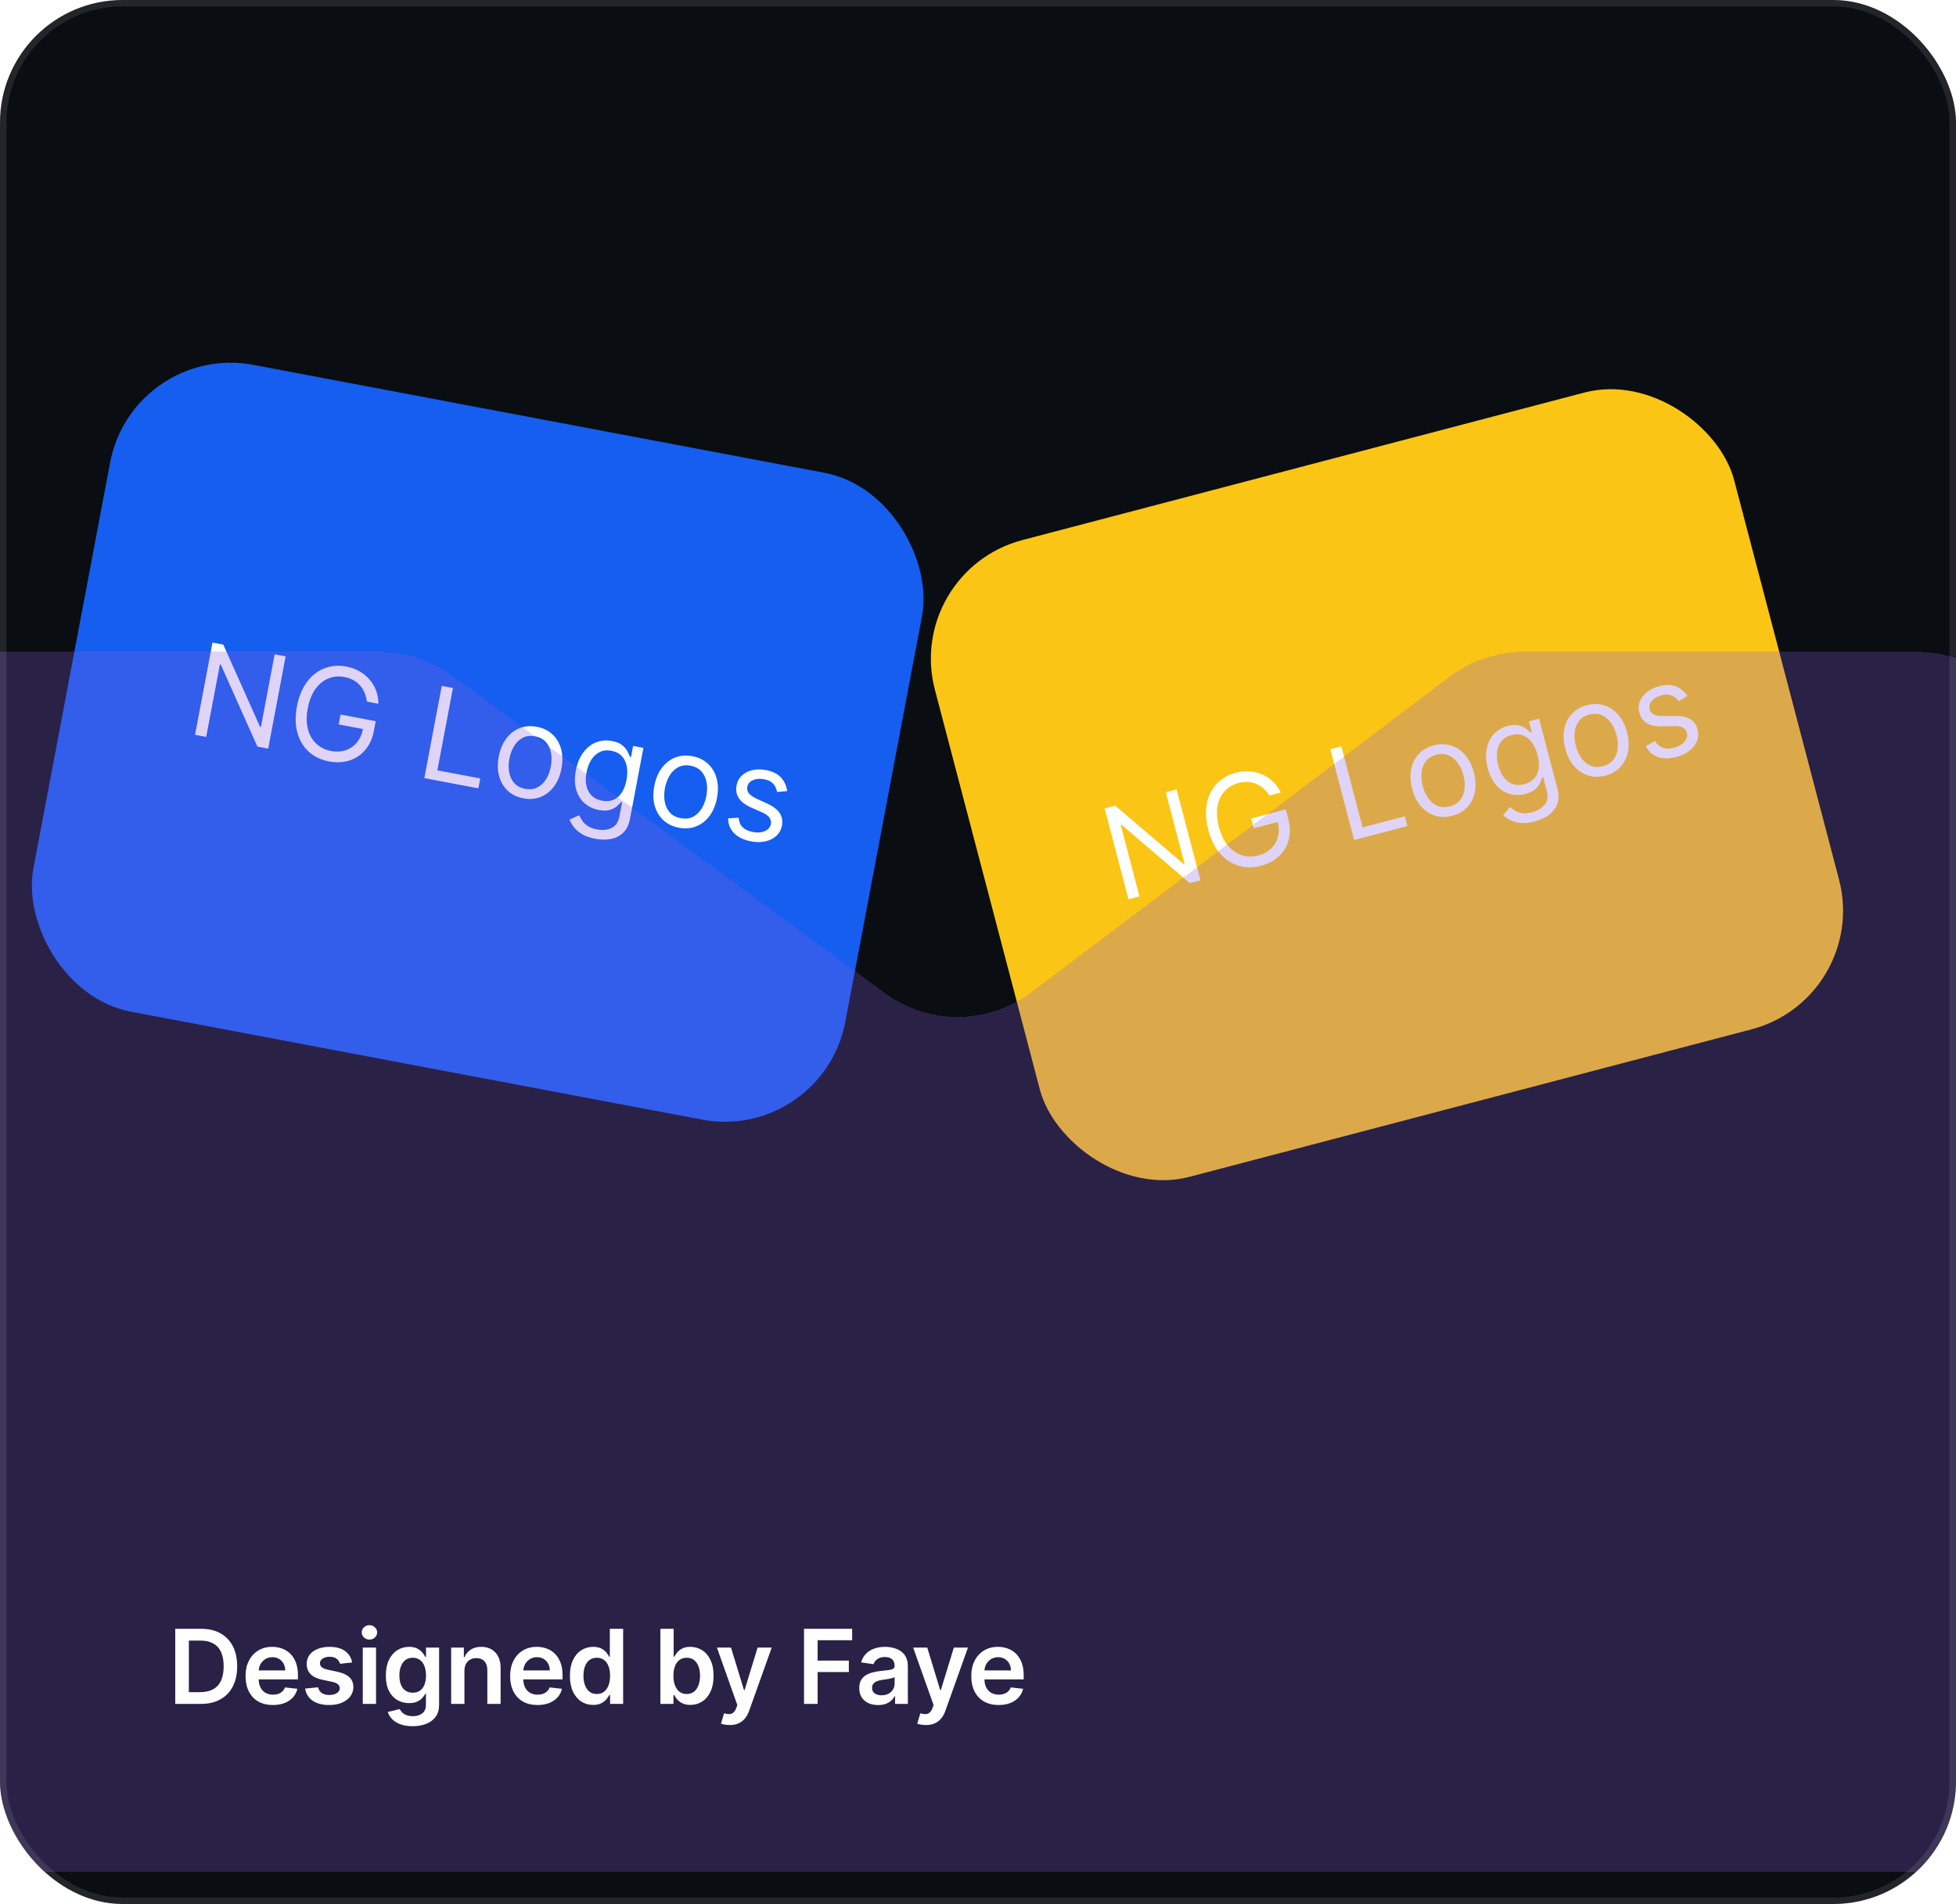 <svg width="303" height="295" viewBox="0 0 303 295" fill="none" xmlns="http://www.w3.org/2000/svg">
<g clip-path="url(#clip0_1935_161)">
<rect width="303" height="295" rx="19" fill="#0A0D12"/>
<rect x="20.584" y="53.003" width="128" height="102" rx="19" transform="rotate(10.702 20.584 53.003)" fill="#155EEF"/>
<path d="M44.248 101.699L41.547 115.991L39.872 115.675L34.205 102.981L34.065 102.954L31.944 114.176L30.213 113.849L32.914 99.557L34.589 99.873L40.28 112.6L40.419 112.627L42.545 101.377L44.248 101.699ZM56.834 108.703C56.769 108.204 56.646 107.745 56.465 107.325C56.29 106.902 56.055 106.525 55.761 106.195C55.472 105.865 55.124 105.59 54.717 105.368C54.311 105.147 53.85 104.988 53.333 104.89C52.487 104.73 51.675 104.803 50.899 105.109C50.123 105.416 49.45 105.956 48.88 106.73C48.31 107.504 47.908 108.51 47.674 109.747C47.44 110.985 47.45 112.069 47.703 112.998C47.956 113.928 48.395 114.678 49.019 115.249C49.644 115.82 50.398 116.189 51.282 116.356C52.101 116.511 52.855 116.473 53.544 116.242C54.239 116.007 54.822 115.601 55.292 115.025C55.768 114.445 56.089 113.718 56.254 112.843L56.763 113.055L52.464 112.243L52.754 110.708L58.198 111.736L57.908 113.272C57.685 114.449 57.24 115.425 56.574 116.2C55.911 116.976 55.095 117.52 54.126 117.833C53.161 118.143 52.111 118.19 50.976 117.975C49.711 117.736 48.655 117.228 47.809 116.452C46.968 115.676 46.383 114.688 46.056 113.489C45.733 112.291 45.714 110.938 45.999 109.431C46.213 108.3 46.556 107.312 47.029 106.467C47.507 105.618 48.086 104.927 48.765 104.395C49.444 103.863 50.197 103.5 51.024 103.304C51.851 103.109 52.723 103.098 53.639 103.271C54.393 103.413 55.074 103.66 55.682 104.011C56.296 104.358 56.82 104.788 57.253 105.298C57.692 105.805 58.03 106.378 58.266 107.015C58.503 107.647 58.621 108.323 58.62 109.041L56.834 108.703ZM65.732 120.561L68.433 106.269L70.163 106.596L67.753 119.353L74.396 120.609L74.106 122.144L65.732 120.561ZM81.072 123.692C80.104 123.509 79.299 123.118 78.655 122.519C78.016 121.922 77.57 121.17 77.318 120.265C77.069 119.36 77.05 118.354 77.259 117.247C77.47 116.13 77.857 115.194 78.419 114.437C78.986 113.682 79.675 113.142 80.488 112.819C81.306 112.496 82.198 112.427 83.166 112.609C84.134 112.792 84.937 113.183 85.576 113.78C86.219 114.379 86.665 115.133 86.912 116.042C87.164 116.952 87.185 117.966 86.974 119.082C86.764 120.19 86.377 121.119 85.811 121.87C85.249 122.621 84.56 123.158 83.743 123.481C82.93 123.804 82.04 123.875 81.072 123.692ZM81.351 122.212C82.087 122.351 82.727 122.277 83.273 121.99C83.819 121.703 84.263 121.274 84.607 120.703C84.951 120.131 85.191 119.488 85.327 118.771C85.462 118.055 85.474 117.366 85.363 116.704C85.252 116.042 84.995 115.475 84.593 115.004C84.19 114.533 83.622 114.228 82.886 114.089C82.151 113.95 81.511 114.027 80.964 114.318C80.417 114.61 79.972 115.044 79.627 115.62C79.282 116.195 79.041 116.841 78.906 117.558C78.771 118.274 78.759 118.961 78.871 119.618C78.983 120.276 79.24 120.838 79.644 121.304C80.047 121.771 80.616 122.073 81.351 122.212ZM92.207 129.959C91.411 129.809 90.747 129.577 90.213 129.265C89.679 128.956 89.252 128.601 88.933 128.199C88.618 127.802 88.383 127.396 88.23 126.982L89.716 126.308C89.828 126.532 89.975 126.791 90.155 127.085C90.335 127.384 90.605 127.664 90.965 127.925C91.329 128.191 91.834 128.386 92.481 128.508C93.347 128.671 94.1 128.597 94.742 128.285C95.384 127.972 95.79 127.369 95.959 126.476L96.37 124.299L96.231 124.272C96.073 124.445 95.855 124.654 95.577 124.901C95.305 125.143 94.94 125.337 94.484 125.482C94.033 125.623 93.459 125.628 92.761 125.496C91.896 125.332 91.157 124.981 90.546 124.441C89.94 123.903 89.51 123.205 89.258 122.348C89.01 121.491 88.992 120.505 89.203 119.388C89.41 118.29 89.784 117.371 90.324 116.629C90.865 115.883 91.522 115.352 92.295 115.036C93.069 114.715 93.907 114.639 94.809 114.81C95.507 114.942 96.039 115.163 96.404 115.473C96.775 115.779 97.043 116.099 97.206 116.434C97.375 116.764 97.502 117.034 97.588 117.243L97.755 117.275L98.077 115.572L99.668 115.873L97.585 126.899C97.41 127.82 97.059 128.53 96.532 129.028C96.008 129.531 95.369 129.851 94.615 129.988C93.866 130.131 93.063 130.121 92.207 129.959ZM93.264 124.059C93.925 124.184 94.512 124.138 95.025 123.922C95.538 123.705 95.967 123.336 96.311 122.813C96.656 122.29 96.903 121.634 97.052 120.843C97.198 120.07 97.211 119.367 97.09 118.732C96.969 118.097 96.712 117.569 96.319 117.148C95.927 116.727 95.395 116.453 94.725 116.326C94.028 116.194 93.412 116.261 92.88 116.527C92.353 116.793 91.917 117.203 91.572 117.754C91.231 118.307 90.992 118.946 90.855 119.671C90.714 120.416 90.706 121.096 90.831 121.712C90.961 122.325 91.225 122.837 91.624 123.25C92.029 123.659 92.576 123.929 93.264 124.059ZM105.166 128.245C104.199 128.062 103.393 127.671 102.75 127.073C102.111 126.475 101.665 125.723 101.412 124.818C101.164 123.913 101.144 122.907 101.354 121.8C101.565 120.683 101.951 119.747 102.513 118.991C103.08 118.235 103.77 117.696 104.583 117.372C105.4 117.05 106.293 116.98 107.261 117.163C108.228 117.346 109.032 117.736 109.67 118.334C110.314 118.932 110.759 119.686 111.007 120.596C111.259 121.506 111.279 122.519 111.068 123.636C110.859 124.743 110.471 125.672 109.905 126.423C109.344 127.175 108.655 127.712 107.837 128.034C107.024 128.358 106.134 128.428 105.166 128.245ZM105.446 126.766C106.181 126.905 106.822 126.83 107.367 126.543C107.913 126.256 108.358 125.827 108.702 125.256C109.046 124.685 109.286 124.041 109.421 123.325C109.557 122.608 109.569 121.919 109.458 121.257C109.347 120.595 109.09 120.029 108.687 119.558C108.285 119.086 107.716 118.781 106.981 118.642C106.246 118.503 105.605 118.58 105.059 118.872C104.512 119.164 104.066 119.597 103.721 120.173C103.376 120.749 103.136 121.395 103.001 122.111C102.865 122.828 102.854 123.515 102.965 124.172C103.077 124.829 103.335 125.391 103.738 125.857C104.142 126.324 104.711 126.627 105.446 126.766ZM121.941 122.568L120.383 122.707C120.336 122.443 120.244 122.178 120.107 121.911C119.975 121.64 119.77 121.399 119.492 121.187C119.214 120.976 118.835 120.825 118.356 120.734C117.7 120.61 117.125 120.658 116.63 120.878C116.141 121.094 115.853 121.432 115.766 121.893C115.689 122.302 115.777 122.654 116.03 122.947C116.282 123.241 116.71 123.526 117.313 123.804L118.831 124.496C119.745 124.909 120.392 125.4 120.771 125.968C121.151 126.532 121.271 127.188 121.129 127.937C121.013 128.551 120.733 129.067 120.288 129.484C119.847 129.902 119.287 130.191 118.606 130.351C117.925 130.512 117.168 130.513 116.335 130.356C115.242 130.149 114.382 129.741 113.755 129.131C113.128 128.521 112.806 127.742 112.787 126.794L114.424 126.699C114.464 127.304 114.664 127.79 115.023 128.156C115.388 128.524 115.907 128.771 116.582 128.899C117.349 129.044 117.99 128.996 118.502 128.756C119.021 128.512 119.324 128.159 119.411 127.699C119.481 127.327 119.41 126.99 119.196 126.69C118.984 126.385 118.62 126.118 118.104 125.891L116.397 125.134C115.459 124.716 114.806 124.219 114.438 123.644C114.075 123.065 113.964 122.405 114.103 121.665C114.218 121.06 114.489 120.557 114.916 120.156C115.348 119.756 115.885 119.479 116.526 119.326C117.172 119.173 117.871 119.168 118.625 119.31C119.686 119.511 120.475 119.901 120.992 120.481C121.513 121.061 121.83 121.757 121.941 122.568Z" fill="#FEFFFF"/>
<rect x="140" y="88.498" width="128" height="102" rx="19" transform="rotate(-14.708 140 88.498)" fill="#FAC515"/>
<path d="M182.27 122.329L185.963 136.398L184.314 136.831L173.748 127.797L173.611 127.833L176.51 138.879L174.807 139.326L171.114 125.257L172.762 124.825L183.363 133.879L183.5 133.843L180.594 122.769L182.27 122.329ZM196.644 123.255C196.371 122.833 196.063 122.47 195.72 122.169C195.38 121.862 195.006 121.622 194.598 121.45C194.196 121.277 193.763 121.177 193.301 121.152C192.839 121.126 192.354 121.18 191.846 121.313C191.012 121.532 190.311 121.946 189.741 122.556C189.172 123.166 188.796 123.942 188.613 124.886C188.43 125.83 188.498 126.911 188.818 128.129C189.138 129.347 189.611 130.322 190.239 131.053C190.866 131.784 191.585 132.274 192.394 132.522C193.203 132.769 194.043 132.779 194.913 132.551C195.719 132.339 196.384 131.981 196.907 131.476C197.434 130.966 197.786 130.35 197.964 129.628C198.145 128.9 198.122 128.105 197.896 127.244L198.447 127.217L194.216 128.328L193.819 126.817L199.177 125.41L199.574 126.921C199.878 128.08 199.895 129.152 199.625 130.139C199.36 131.124 198.857 131.966 198.115 132.665C197.376 133.358 196.449 133.851 195.331 134.144C194.085 134.471 192.914 134.465 191.817 134.127C190.724 133.787 189.772 133.146 188.962 132.203C188.156 131.26 187.559 130.046 187.169 128.562C186.877 127.449 186.763 126.409 186.828 125.443C186.896 124.47 187.122 123.598 187.507 122.827C187.892 122.055 188.416 121.403 189.079 120.872C189.742 120.341 190.525 119.956 191.427 119.72C192.169 119.525 192.89 119.456 193.59 119.512C194.294 119.562 194.951 119.725 195.562 120C196.176 120.27 196.726 120.642 197.213 121.116C197.698 121.586 198.095 122.145 198.402 122.794L196.644 123.255ZM209.769 130.149L206.076 116.08L207.78 115.633L211.076 128.19L217.616 126.474L218.012 127.985L209.769 130.149ZM224.968 126.394C224.016 126.644 223.12 126.637 222.282 126.372C221.449 126.106 220.724 125.619 220.107 124.909C219.494 124.199 219.045 123.299 218.759 122.209C218.47 121.109 218.418 120.098 218.601 119.173C218.789 118.248 219.181 117.465 219.776 116.824C220.376 116.182 221.152 115.735 222.105 115.485C223.057 115.235 223.95 115.243 224.784 115.509C225.622 115.774 226.348 116.264 226.961 116.979C227.58 117.693 228.033 118.599 228.321 119.699C228.608 120.789 228.656 121.794 228.467 122.715C228.283 123.635 227.89 124.416 227.29 125.058C226.695 125.699 225.921 126.144 224.968 126.394ZM224.586 124.938C225.31 124.748 225.856 124.406 226.226 123.913C226.596 123.419 226.814 122.841 226.879 122.177C226.945 121.514 226.885 120.829 226.7 120.124C226.515 119.419 226.23 118.791 225.846 118.241C225.462 117.691 224.987 117.289 224.421 117.036C223.855 116.783 223.211 116.752 222.487 116.942C221.764 117.132 221.217 117.476 220.849 117.974C220.48 118.472 220.264 119.055 220.199 119.723C220.135 120.391 220.195 121.078 220.38 121.783C220.565 122.488 220.849 123.114 221.233 123.659C221.616 124.205 222.089 124.602 222.654 124.85C223.218 125.099 223.862 125.128 224.586 124.938ZM237.715 127.278C236.932 127.483 236.233 127.559 235.616 127.506C235.002 127.457 234.464 127.319 234.003 127.092C233.548 126.869 233.162 126.603 232.846 126.294L233.899 125.049C234.097 125.202 234.34 125.374 234.629 125.562C234.92 125.755 235.283 125.892 235.721 125.973C236.164 126.057 236.704 126.016 237.34 125.849C238.192 125.625 238.841 125.235 239.287 124.677C239.733 124.119 239.841 123.401 239.61 122.522L239.047 120.378L238.91 120.414C238.841 120.638 238.734 120.921 238.589 121.262C238.447 121.598 238.201 121.93 237.851 122.256C237.505 122.577 236.988 122.828 236.301 123.008C235.449 123.232 234.632 123.231 233.848 123.006C233.069 122.78 232.382 122.334 231.786 121.668C231.195 121 230.755 120.117 230.466 119.018C230.182 117.937 230.125 116.946 230.295 116.045C230.464 115.139 230.829 114.378 231.392 113.76C231.953 113.138 232.678 112.71 233.566 112.477C234.253 112.297 234.828 112.268 235.291 112.391C235.758 112.509 236.136 112.683 236.427 112.915C236.722 113.142 236.953 113.331 237.12 113.483L237.285 113.439L236.845 111.763L238.411 111.352L241.26 122.206C241.498 123.113 241.485 123.904 241.222 124.58C240.965 125.26 240.525 125.823 239.904 126.27C239.288 126.721 238.558 127.057 237.715 127.278ZM236.139 121.494C236.789 121.324 237.299 121.031 237.67 120.615C238.041 120.2 238.27 119.682 238.357 119.062C238.443 118.442 238.385 117.742 238.18 116.964C237.981 116.204 237.69 115.563 237.309 115.041C236.927 114.52 236.468 114.153 235.933 113.941C235.398 113.729 234.8 113.71 234.141 113.883C233.454 114.063 232.927 114.387 232.56 114.856C232.198 115.323 231.98 115.879 231.905 116.526C231.834 117.171 231.893 117.851 232.08 118.565C232.273 119.298 232.557 119.916 232.934 120.419C233.314 120.916 233.773 121.266 234.311 121.468C234.852 121.663 235.461 121.672 236.139 121.494ZM248.686 120.169C247.733 120.419 246.838 120.411 246 120.147C245.167 119.881 244.441 119.393 243.824 118.684C243.212 117.973 242.763 117.073 242.477 115.983C242.188 114.884 242.135 113.872 242.319 112.948C242.507 112.022 242.898 111.239 243.494 110.598C244.094 109.956 244.87 109.51 245.823 109.26C246.775 109.01 247.668 109.018 248.502 109.284C249.34 109.548 250.065 110.038 250.679 110.753C251.297 111.467 251.751 112.374 252.039 113.473C252.325 114.563 252.374 115.568 252.185 116.489C252 117.409 251.608 118.19 251.008 118.832C250.413 119.473 249.639 119.919 248.686 120.169ZM248.304 118.712C249.027 118.522 249.574 118.181 249.944 117.687C250.313 117.194 250.531 116.615 250.597 115.952C250.663 115.288 250.603 114.604 250.418 113.899C250.233 113.193 249.948 112.566 249.564 112.015C249.179 111.465 248.704 111.064 248.139 110.811C247.573 110.558 246.928 110.526 246.205 110.716C245.481 110.906 244.935 111.25 244.567 111.748C244.198 112.246 243.981 112.83 243.917 113.498C243.852 114.166 243.913 114.852 244.098 115.557C244.283 116.263 244.567 116.888 244.95 117.434C245.333 117.979 245.807 118.376 246.372 118.625C246.936 118.873 247.58 118.902 248.304 118.712ZM261.402 107.843L260.054 108.638C259.899 108.419 259.702 108.219 259.463 108.036C259.228 107.849 258.939 107.719 258.597 107.647C258.255 107.575 257.849 107.601 257.377 107.725C256.731 107.894 256.232 108.185 255.88 108.595C255.531 109 255.416 109.429 255.535 109.883C255.641 110.286 255.871 110.565 256.225 110.722C256.579 110.879 257.088 110.953 257.752 110.945L259.419 110.919C260.423 110.9 261.218 111.066 261.804 111.416C262.389 111.762 262.779 112.304 262.972 113.041C263.131 113.646 263.099 114.232 262.876 114.799C262.657 115.366 262.275 115.867 261.729 116.305C261.183 116.742 260.5 117.068 259.68 117.283C258.604 117.565 257.652 117.566 256.824 117.284C255.996 117.002 255.37 116.436 254.947 115.588L256.385 114.8C256.68 115.329 257.069 115.682 257.551 115.859C258.038 116.035 258.613 116.036 259.278 115.861C260.033 115.663 260.591 115.345 260.951 114.908C261.315 114.465 261.437 114.017 261.318 113.563C261.222 113.197 261.013 112.924 260.691 112.744C260.369 112.559 259.926 112.475 259.362 112.491L257.495 112.54C256.469 112.565 255.666 112.396 255.086 112.034C254.51 111.667 254.126 111.119 253.935 110.391C253.779 109.795 253.808 109.225 254.022 108.679C254.241 108.132 254.606 107.652 255.12 107.238C255.637 106.823 256.267 106.518 257.009 106.324C258.053 106.049 258.933 106.063 259.649 106.365C260.369 106.665 260.953 107.158 261.402 107.843Z" fill="#FEFFFF"/>
<g filter="url(#filter0_bd_1935_161)">
<path d="M-19 125C-19 114.507 -10.493 106 1.74545e-06 106H58.813C62.856 106 66.793 107.289 70.053 109.681L137.103 158.875C143.868 163.838 153.087 163.777 159.785 158.724L224.598 109.832C227.894 107.345 231.911 106 236.04 106H297C307.493 106 316 114.507 316 125V276C316 286.493 307.493 295 297 295H8.10623e-06C-10.493 295 -19 286.493 -19 276V125Z" fill="#875BE0" fill-opacity="0.26" shape-rendering="crispEdges"/>
</g>
<path d="M31.091 264H27.148V252.364H31.171C32.326 252.364 33.318 252.597 34.148 253.062C34.981 253.525 35.621 254.189 36.068 255.057C36.515 255.924 36.739 256.962 36.739 258.17C36.739 259.383 36.513 260.424 36.062 261.295C35.615 262.167 34.97 262.835 34.125 263.301C33.284 263.767 32.273 264 31.091 264ZM29.256 262.176H30.989C31.799 262.176 32.475 262.028 33.017 261.733C33.559 261.434 33.966 260.989 34.239 260.398C34.511 259.803 34.648 259.061 34.648 258.17C34.648 257.28 34.511 256.542 34.239 255.955C33.966 255.364 33.562 254.922 33.028 254.631C32.498 254.335 31.839 254.188 31.051 254.188H29.256V262.176ZM42.274 264.17C41.399 264.17 40.644 263.989 40.007 263.625C39.375 263.258 38.888 262.739 38.547 262.068C38.206 261.394 38.036 260.6 38.036 259.688C38.036 258.79 38.206 258.002 38.547 257.324C38.892 256.642 39.373 256.112 39.99 255.733C40.608 255.35 41.333 255.159 42.166 255.159C42.704 255.159 43.212 255.246 43.689 255.42C44.17 255.591 44.594 255.856 44.962 256.216C45.333 256.576 45.625 257.034 45.837 257.591C46.049 258.144 46.155 258.803 46.155 259.568V260.199H39.002V258.812H44.183C44.179 258.419 44.094 258.068 43.928 257.761C43.761 257.451 43.528 257.206 43.229 257.028C42.933 256.85 42.589 256.761 42.195 256.761C41.774 256.761 41.405 256.864 41.087 257.068C40.769 257.269 40.52 257.534 40.342 257.864C40.168 258.189 40.079 258.547 40.075 258.938V260.148C40.075 260.655 40.168 261.091 40.354 261.455C40.539 261.814 40.799 262.091 41.132 262.284C41.465 262.473 41.856 262.568 42.303 262.568C42.602 262.568 42.873 262.527 43.115 262.443C43.358 262.356 43.568 262.229 43.746 262.062C43.924 261.896 44.058 261.689 44.149 261.443L46.07 261.659C45.948 262.167 45.717 262.61 45.377 262.989C45.039 263.364 44.608 263.655 44.081 263.864C43.554 264.068 42.952 264.17 42.274 264.17ZM54.553 257.58L52.678 257.784C52.625 257.595 52.532 257.417 52.399 257.25C52.27 257.083 52.096 256.949 51.877 256.847C51.657 256.744 51.388 256.693 51.07 256.693C50.642 256.693 50.282 256.786 49.99 256.972C49.702 257.157 49.56 257.398 49.564 257.693C49.56 257.947 49.653 258.153 49.842 258.312C50.036 258.472 50.354 258.602 50.797 258.705L52.286 259.023C53.111 259.201 53.725 259.483 54.127 259.869C54.532 260.256 54.736 260.761 54.74 261.386C54.736 261.936 54.575 262.42 54.257 262.841C53.943 263.258 53.505 263.583 52.945 263.818C52.384 264.053 51.74 264.17 51.013 264.17C49.945 264.17 49.085 263.947 48.433 263.5C47.782 263.049 47.394 262.422 47.269 261.619L49.274 261.426C49.365 261.82 49.558 262.117 49.854 262.318C50.149 262.519 50.534 262.619 51.007 262.619C51.496 262.619 51.888 262.519 52.183 262.318C52.483 262.117 52.632 261.869 52.632 261.574C52.632 261.324 52.536 261.117 52.342 260.955C52.153 260.792 51.858 260.667 51.456 260.58L49.967 260.267C49.13 260.093 48.511 259.799 48.109 259.386C47.708 258.97 47.509 258.443 47.513 257.807C47.509 257.269 47.655 256.803 47.95 256.409C48.25 256.011 48.664 255.705 49.195 255.489C49.729 255.269 50.344 255.159 51.041 255.159C52.064 255.159 52.869 255.377 53.456 255.812C54.047 256.248 54.413 256.837 54.553 257.58ZM56.196 264V255.273H58.253V264H56.196ZM57.23 254.034C56.904 254.034 56.624 253.926 56.389 253.71C56.154 253.491 56.037 253.227 56.037 252.92C56.037 252.61 56.154 252.347 56.389 252.131C56.624 251.911 56.904 251.801 57.23 251.801C57.56 251.801 57.84 251.911 58.071 252.131C58.306 252.347 58.423 252.61 58.423 252.92C58.423 253.227 58.306 253.491 58.071 253.71C57.84 253.926 57.56 254.034 57.23 254.034ZM63.923 267.455C63.185 267.455 62.55 267.354 62.02 267.153C61.49 266.956 61.064 266.691 60.742 266.358C60.42 266.025 60.196 265.655 60.071 265.25L61.923 264.801C62.007 264.972 62.128 265.14 62.287 265.307C62.446 265.477 62.66 265.617 62.929 265.727C63.202 265.841 63.545 265.898 63.958 265.898C64.541 265.898 65.024 265.756 65.406 265.472C65.789 265.191 65.98 264.729 65.98 264.085V262.432H65.878C65.772 262.644 65.617 262.862 65.412 263.085C65.211 263.309 64.944 263.496 64.611 263.648C64.281 263.799 63.867 263.875 63.367 263.875C62.696 263.875 62.088 263.718 61.543 263.403C61.001 263.085 60.569 262.612 60.247 261.983C59.929 261.35 59.77 260.559 59.77 259.608C59.77 258.65 59.929 257.841 60.247 257.182C60.569 256.519 61.003 256.017 61.548 255.676C62.094 255.331 62.702 255.159 63.372 255.159C63.884 255.159 64.304 255.246 64.634 255.42C64.967 255.591 65.232 255.797 65.429 256.04C65.626 256.278 65.776 256.504 65.878 256.716H65.992V255.273H68.02V264.142C68.02 264.888 67.842 265.506 67.486 265.994C67.13 266.483 66.643 266.848 66.026 267.091C65.408 267.333 64.708 267.455 63.923 267.455ZM63.941 262.261C64.376 262.261 64.747 262.155 65.054 261.943C65.361 261.731 65.594 261.426 65.753 261.028C65.912 260.631 65.992 260.153 65.992 259.597C65.992 259.047 65.912 258.566 65.753 258.153C65.598 257.741 65.367 257.42 65.06 257.193C64.757 256.962 64.384 256.847 63.941 256.847C63.482 256.847 63.1 256.966 62.793 257.205C62.486 257.443 62.255 257.771 62.1 258.188C61.944 258.6 61.867 259.07 61.867 259.597C61.867 260.131 61.944 260.598 62.1 261C62.259 261.398 62.492 261.708 62.798 261.932C63.109 262.152 63.49 262.261 63.941 262.261ZM71.945 258.886V264H69.888V255.273H71.854V256.756H71.956C72.157 256.267 72.477 255.879 72.916 255.591C73.36 255.303 73.907 255.159 74.558 255.159C75.161 255.159 75.685 255.288 76.132 255.545C76.583 255.803 76.932 256.176 77.178 256.665C77.428 257.153 77.551 257.746 77.547 258.443V264H75.49V258.761C75.49 258.178 75.339 257.722 75.036 257.392C74.737 257.062 74.322 256.898 73.791 256.898C73.432 256.898 73.112 256.977 72.831 257.136C72.555 257.292 72.337 257.517 72.178 257.812C72.022 258.108 71.945 258.466 71.945 258.886ZM83.262 264.17C82.387 264.17 81.631 263.989 80.995 263.625C80.362 263.258 79.875 262.739 79.534 262.068C79.194 261.394 79.023 260.6 79.023 259.688C79.023 258.79 79.194 258.002 79.534 257.324C79.879 256.642 80.36 256.112 80.978 255.733C81.595 255.35 82.32 255.159 83.154 255.159C83.692 255.159 84.199 255.246 84.677 255.42C85.157 255.591 85.582 255.856 85.949 256.216C86.32 256.576 86.612 257.034 86.824 257.591C87.036 258.144 87.142 258.803 87.142 259.568V260.199H79.989V258.812H85.171C85.167 258.419 85.082 258.068 84.915 257.761C84.748 257.451 84.516 257.206 84.216 257.028C83.921 256.85 83.576 256.761 83.182 256.761C82.762 256.761 82.392 256.864 82.074 257.068C81.756 257.269 81.508 257.534 81.33 257.864C81.156 258.189 81.067 258.547 81.063 258.938V260.148C81.063 260.655 81.156 261.091 81.341 261.455C81.527 261.814 81.786 262.091 82.12 262.284C82.453 262.473 82.843 262.568 83.29 262.568C83.589 262.568 83.86 262.527 84.103 262.443C84.345 262.356 84.555 262.229 84.733 262.062C84.911 261.896 85.046 261.689 85.137 261.443L87.057 261.659C86.936 262.167 86.705 262.61 86.364 262.989C86.027 263.364 85.595 263.655 85.069 263.864C84.542 264.068 83.94 264.17 83.262 264.17ZM91.881 264.153C91.195 264.153 90.582 263.977 90.04 263.625C89.499 263.273 89.07 262.761 88.756 262.091C88.442 261.42 88.284 260.606 88.284 259.648C88.284 258.678 88.444 257.86 88.762 257.193C89.084 256.523 89.517 256.017 90.063 255.676C90.608 255.331 91.216 255.159 91.887 255.159C92.398 255.159 92.819 255.246 93.148 255.42C93.478 255.591 93.739 255.797 93.932 256.04C94.125 256.278 94.275 256.504 94.381 256.716H94.466V252.364H96.529V264H94.506V262.625H94.381C94.275 262.837 94.122 263.062 93.921 263.301C93.72 263.536 93.455 263.737 93.125 263.903C92.796 264.07 92.381 264.153 91.881 264.153ZM92.455 262.466C92.891 262.466 93.262 262.348 93.569 262.114C93.875 261.875 94.108 261.544 94.267 261.119C94.427 260.695 94.506 260.201 94.506 259.636C94.506 259.072 94.427 258.581 94.267 258.165C94.112 257.748 93.881 257.424 93.574 257.193C93.271 256.962 92.898 256.847 92.455 256.847C91.997 256.847 91.614 256.966 91.307 257.205C91 257.443 90.769 257.773 90.614 258.193C90.459 258.614 90.381 259.095 90.381 259.636C90.381 260.182 90.459 260.669 90.614 261.097C90.773 261.521 91.006 261.856 91.313 262.102C91.624 262.345 92.004 262.466 92.455 262.466ZM102.3 264V252.364H104.357V256.716H104.442C104.548 256.504 104.698 256.278 104.891 256.04C105.084 255.797 105.346 255.591 105.675 255.42C106.005 255.246 106.425 255.159 106.937 255.159C107.611 255.159 108.219 255.331 108.76 255.676C109.306 256.017 109.738 256.523 110.056 257.193C110.378 257.86 110.539 258.678 110.539 259.648C110.539 260.606 110.382 261.42 110.067 262.091C109.753 262.761 109.325 263.273 108.783 263.625C108.242 263.977 107.628 264.153 106.942 264.153C106.442 264.153 106.027 264.07 105.698 263.903C105.368 263.737 105.103 263.536 104.902 263.301C104.706 263.062 104.552 262.837 104.442 262.625H104.323V264H102.3ZM104.317 259.636C104.317 260.201 104.397 260.695 104.556 261.119C104.719 261.544 104.952 261.875 105.255 262.114C105.562 262.348 105.933 262.466 106.368 262.466C106.823 262.466 107.204 262.345 107.51 262.102C107.817 261.856 108.048 261.521 108.204 261.097C108.363 260.669 108.442 260.182 108.442 259.636C108.442 259.095 108.365 258.614 108.209 258.193C108.054 257.773 107.823 257.443 107.516 257.205C107.209 256.966 106.827 256.847 106.368 256.847C105.929 256.847 105.556 256.962 105.249 257.193C104.942 257.424 104.709 257.748 104.55 258.165C104.395 258.581 104.317 259.072 104.317 259.636ZM113.029 267.273C112.749 267.273 112.489 267.25 112.251 267.205C112.016 267.163 111.828 267.114 111.688 267.057L112.165 265.455C112.465 265.542 112.732 265.583 112.966 265.58C113.201 265.576 113.408 265.502 113.586 265.358C113.768 265.218 113.921 264.983 114.046 264.653L114.222 264.182L111.057 255.273H113.239L115.251 261.864H115.341L117.359 255.273H119.546L116.052 265.057C115.889 265.519 115.673 265.915 115.404 266.244C115.135 266.578 114.805 266.831 114.415 267.006C114.029 267.184 113.567 267.273 113.029 267.273ZM124.549 264V252.364H132.004V254.131H126.657V257.29H131.492V259.057H126.657V264H124.549ZM136.026 264.176C135.473 264.176 134.975 264.078 134.532 263.881C134.093 263.68 133.744 263.384 133.487 262.994C133.233 262.604 133.106 262.123 133.106 261.551C133.106 261.059 133.197 260.652 133.379 260.33C133.56 260.008 133.809 259.75 134.123 259.557C134.437 259.364 134.791 259.218 135.185 259.119C135.583 259.017 135.994 258.943 136.418 258.898C136.93 258.845 137.344 258.797 137.663 258.756C137.981 258.71 138.212 258.642 138.356 258.551C138.504 258.456 138.577 258.311 138.577 258.114V258.08C138.577 257.652 138.451 257.32 138.197 257.085C137.943 256.85 137.577 256.733 137.1 256.733C136.596 256.733 136.197 256.843 135.901 257.062C135.61 257.282 135.413 257.542 135.31 257.841L133.39 257.568C133.541 257.038 133.791 256.595 134.14 256.239C134.488 255.879 134.915 255.61 135.418 255.432C135.922 255.25 136.479 255.159 137.089 255.159C137.509 255.159 137.928 255.208 138.344 255.307C138.761 255.405 139.142 255.568 139.487 255.795C139.831 256.019 140.108 256.324 140.316 256.71C140.528 257.097 140.634 257.58 140.634 258.159V264H138.657V262.801H138.589C138.464 263.044 138.288 263.271 138.06 263.483C137.837 263.691 137.555 263.86 137.214 263.989C136.877 264.114 136.481 264.176 136.026 264.176ZM136.56 262.665C136.973 262.665 137.331 262.583 137.634 262.42C137.937 262.254 138.17 262.034 138.333 261.761C138.5 261.489 138.583 261.191 138.583 260.869V259.841C138.519 259.894 138.409 259.943 138.254 259.989C138.102 260.034 137.932 260.074 137.742 260.108C137.553 260.142 137.365 260.172 137.18 260.199C136.994 260.225 136.833 260.248 136.697 260.267C136.39 260.309 136.115 260.377 135.873 260.472C135.63 260.566 135.439 260.699 135.299 260.869C135.159 261.036 135.089 261.252 135.089 261.517C135.089 261.896 135.227 262.182 135.504 262.375C135.78 262.568 136.132 262.665 136.56 262.665ZM143.428 267.273C143.148 267.273 142.889 267.25 142.65 267.205C142.415 267.163 142.228 267.114 142.087 267.057L142.565 265.455C142.864 265.542 143.131 265.583 143.366 265.58C143.601 265.576 143.807 265.502 143.985 265.358C144.167 265.218 144.32 264.983 144.445 264.653L144.622 264.182L141.457 255.273H143.639L145.65 261.864H145.741L147.758 255.273H149.945L146.451 265.057C146.288 265.519 146.072 265.915 145.803 266.244C145.534 266.578 145.205 266.831 144.815 267.006C144.428 267.184 143.966 267.273 143.428 267.273ZM154.695 264.17C153.82 264.17 153.065 263.989 152.428 263.625C151.796 263.258 151.309 262.739 150.968 262.068C150.627 261.394 150.457 260.6 150.457 259.688C150.457 258.79 150.627 258.002 150.968 257.324C151.313 256.642 151.794 256.112 152.411 255.733C153.029 255.35 153.754 255.159 154.588 255.159C155.125 255.159 155.633 255.246 156.11 255.42C156.591 255.591 157.016 255.856 157.383 256.216C157.754 256.576 158.046 257.034 158.258 257.591C158.47 258.144 158.576 258.803 158.576 259.568V260.199H151.423V258.812H156.605C156.601 258.419 156.516 258.068 156.349 257.761C156.182 257.451 155.949 257.206 155.65 257.028C155.355 256.85 155.01 256.761 154.616 256.761C154.195 256.761 153.826 256.864 153.508 257.068C153.19 257.269 152.942 257.534 152.764 257.864C152.589 258.189 152.5 258.547 152.497 258.938V260.148C152.497 260.655 152.589 261.091 152.775 261.455C152.961 261.814 153.22 262.091 153.553 262.284C153.887 262.473 154.277 262.568 154.724 262.568C155.023 262.568 155.294 262.527 155.536 262.443C155.779 262.356 155.989 262.229 156.167 262.062C156.345 261.896 156.48 261.689 156.57 261.443L158.491 261.659C158.37 262.167 158.139 262.61 157.798 262.989C157.461 263.364 157.029 263.655 156.502 263.864C155.976 264.068 155.373 264.17 154.695 264.17Z" fill="#FEFFFF"/>
</g>
<rect x="0.5" y="0.5" width="302" height="294" rx="18.5" stroke="white" stroke-opacity="0.1"/>
<defs>
<filter id="filter0_bd_1935_161" x="-44.7" y="80.3" width="386.4" height="240.4" filterUnits="userSpaceOnUse" color-interpolation-filters="sRGB">
<feFlood flood-opacity="0" result="BackgroundImageFix"/>
<feGaussianBlur in="BackgroundImageFix" stdDeviation="12.85"/>
<feComposite in2="SourceAlpha" operator="in" result="effect1_backgroundBlur_1935_161"/>
<feColorMatrix in="SourceAlpha" type="matrix" values="0 0 0 0 0 0 0 0 0 0 0 0 0 0 0 0 0 0 127 0" result="hardAlpha"/>
<feOffset dy="-5"/>
<feGaussianBlur stdDeviation="2.2"/>
<feComposite in2="hardAlpha" operator="out"/>
<feColorMatrix type="matrix" values="0 0 0 0 0.164 0 0 0 0 0.025 0 0 0 0 0.445 0 0 0 0.3 0"/>
<feBlend mode="normal" in2="effect1_backgroundBlur_1935_161" result="effect2_dropShadow_1935_161"/>
<feBlend mode="normal" in="SourceGraphic" in2="effect2_dropShadow_1935_161" result="shape"/>
</filter>
<clipPath id="clip0_1935_161">
<rect width="303" height="295" rx="19" fill="white"/>
</clipPath>
</defs>
</svg>
